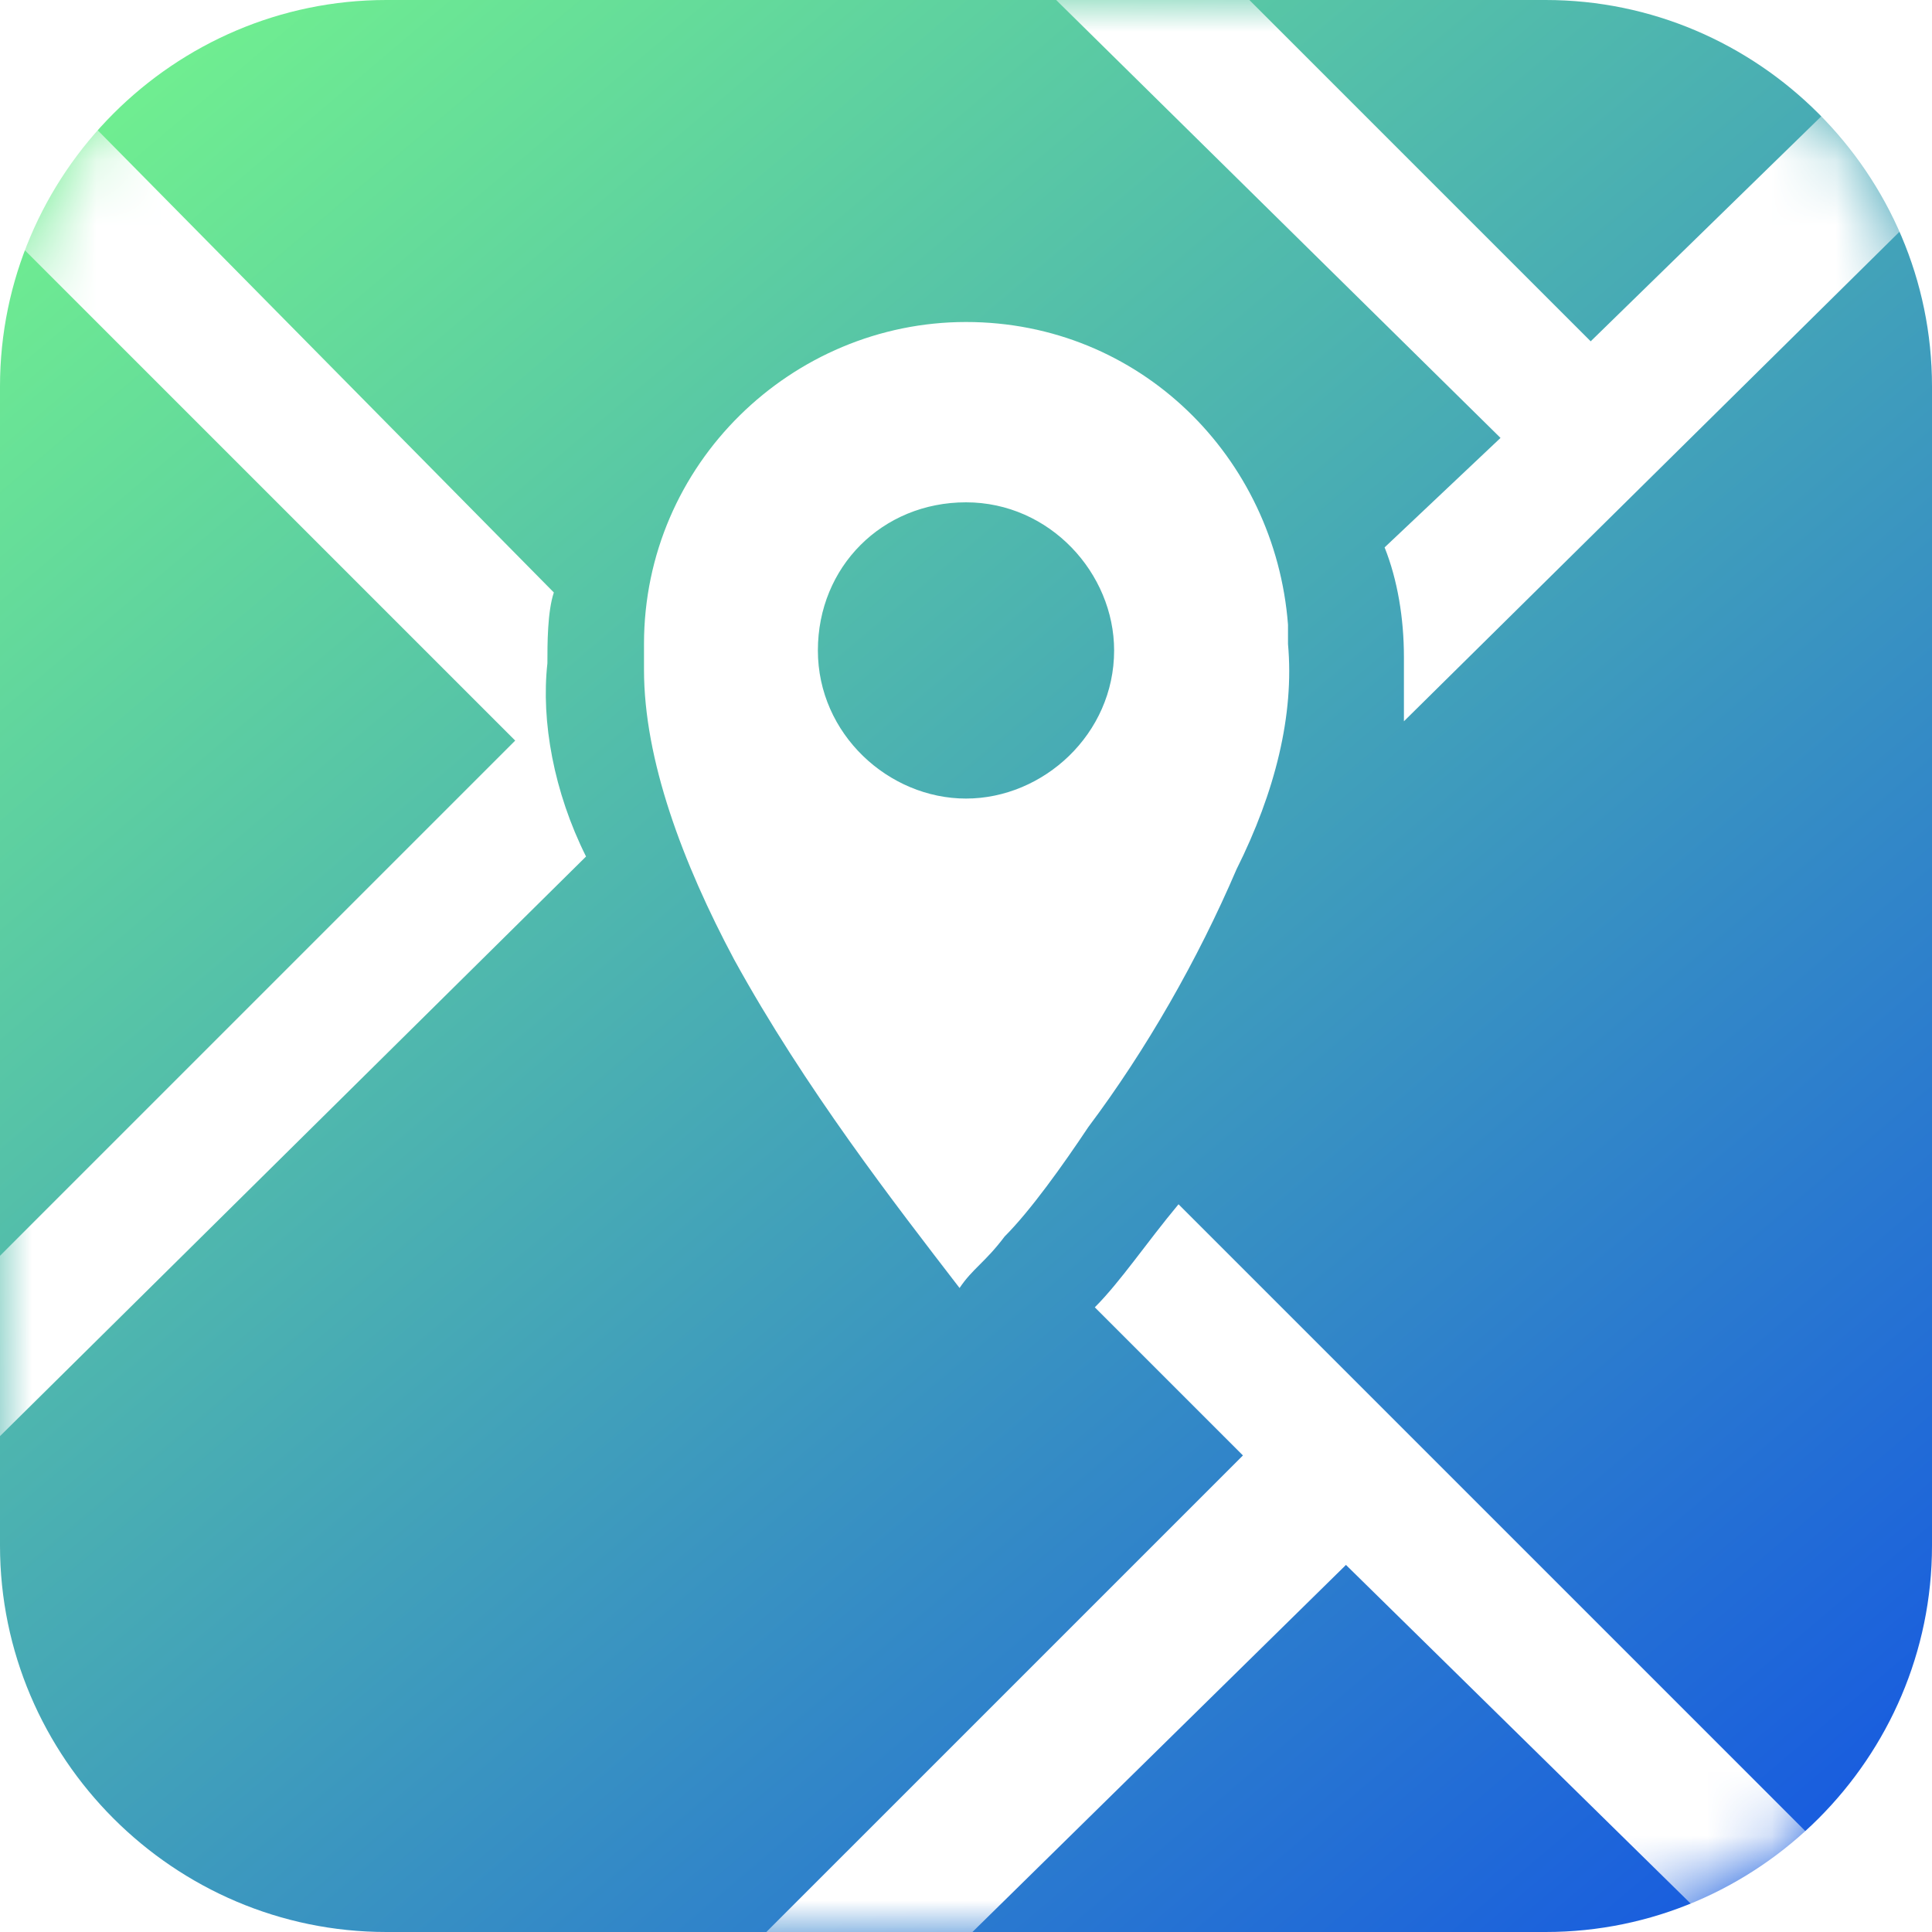 <?xml version="1.0" encoding="utf-8"?>
<!-- Generator: Adobe Illustrator 22.1.0, SVG Export Plug-In . SVG Version: 6.00 Build 0)  -->
<svg version="1.1" id="Слой_1" xmlns="http://www.w3.org/2000/svg" xmlns:xlink="http://www.w3.org/1999/xlink" x="0px" y="0px"
	 width="30px" height="30px" viewBox="0 0 30 30" style="enable-background:new 0 0 30 30;" xml:space="preserve">
<style type="text/css">
	.st0{fill:url(#SVGID_1_);}
	.st1{fill:url(#SVGID_2_);filter:url(#Adobe_OpacityMaskFilter);}
	.st2{mask:url(#mask0_1_);}
	.st3{fill:#FFFFFF;}
</style>
<g>
	
		<linearGradient id="SVGID_1_" gradientUnits="userSpaceOnUse" x1="2.159" y1="39.135" x2="30.159" y2="6.135" gradientTransform="matrix(1 0 0 -1 0 39)">
		<stop  offset="0" style="stop-color:#72F28E"/>
		<stop  offset="1" style="stop-color:#0E4BE8"/>
	</linearGradient>
	<path class="st0" d="M6,0h18c3.3,0,6,2.7,6,6v18c0,3.3-2.7,6-6,6H6c-3.3,0-6-2.7-6-6V6C0,2.7,2.7,0,6,0z"/>
</g>
<defs>
	<filter id="Adobe_OpacityMaskFilter" filterUnits="userSpaceOnUse" x="0" y="0" width="30" height="30">
		<feColorMatrix  type="matrix" values="1 0 0 0 0  0 1 0 0 0  0 0 1 0 0  0 0 0 1 0"/>
	</filter>
</defs>
<mask maskUnits="userSpaceOnUse" x="0" y="0" width="30" height="30" id="mask0_1_">
	
		<linearGradient id="SVGID_2_" gradientUnits="userSpaceOnUse" x1="2.159" y1="39.135" x2="30.159" y2="6.135" gradientTransform="matrix(1 0 0 -1 0 39)">
		<stop  offset="0" style="stop-color:#FF6565"/>
		<stop  offset="1" style="stop-color:#E6207F"/>
	</linearGradient>
	<path class="st1" d="M6,0h18c3.3,0,6,2.7,6,6v18c0,3.3-2.7,6-6,6H6c-3.3,0-6-2.7-6-6V6C0,2.7,2.7,0,6,0z"/>
</mask>
<g class="st2">
	<path class="st3" d="M21.5,8.5c0.2,0.5,0.3,1.1,0.3,1.7c0,0.3,0,0.7,0,1L30,3.1c-0.3-0.7-0.7-1.3-1.2-1.8l-4.1,4L19.4,0h-3l6.9,6.8
		L21.5,8.5z M17,20.3l2.3,2.3L11.9,30h3.2l5.8-5.7l5.7,5.6c0.7-0.2,1.4-0.5,2-0.9L18.3,18.7C17.8,19.3,17.4,19.9,17,20.3z M8.5,10.3
		c0-0.3,0-0.8,0.1-1.1L1.1,1.6c-0.5,0.6-0.9,1.2-1,2L8,11.5l-8,8v2.8l9.1-9C8.6,12.3,8.4,11.2,8.5,10.3z"/>
</g>
<path class="st3" d="M20,10c0-0.1,0-0.2,0-0.3C19.8,7.1,17.7,5,15,5c-2.7,0-5,2.2-5,5c0,0.2,0,0.4,0,0.4c0,1.4,0.6,3,1.4,4.5
	c1.1,2,2.5,3.8,3.5,5.1c0.2-0.3,0.4-0.4,0.7-0.8c0.4-0.4,0.9-1.1,1.3-1.7c0.9-1.2,1.7-2.6,2.3-4C19.8,12.3,20.1,11.1,20,10z M15,7.8
	c1.3,0,2.3,1.1,2.3,2.3c0,1.3-1.1,2.3-2.3,2.3c-1.2,0-2.3-1-2.3-2.3C12.7,8.8,13.7,7.8,15,7.8z"/>
</svg>
